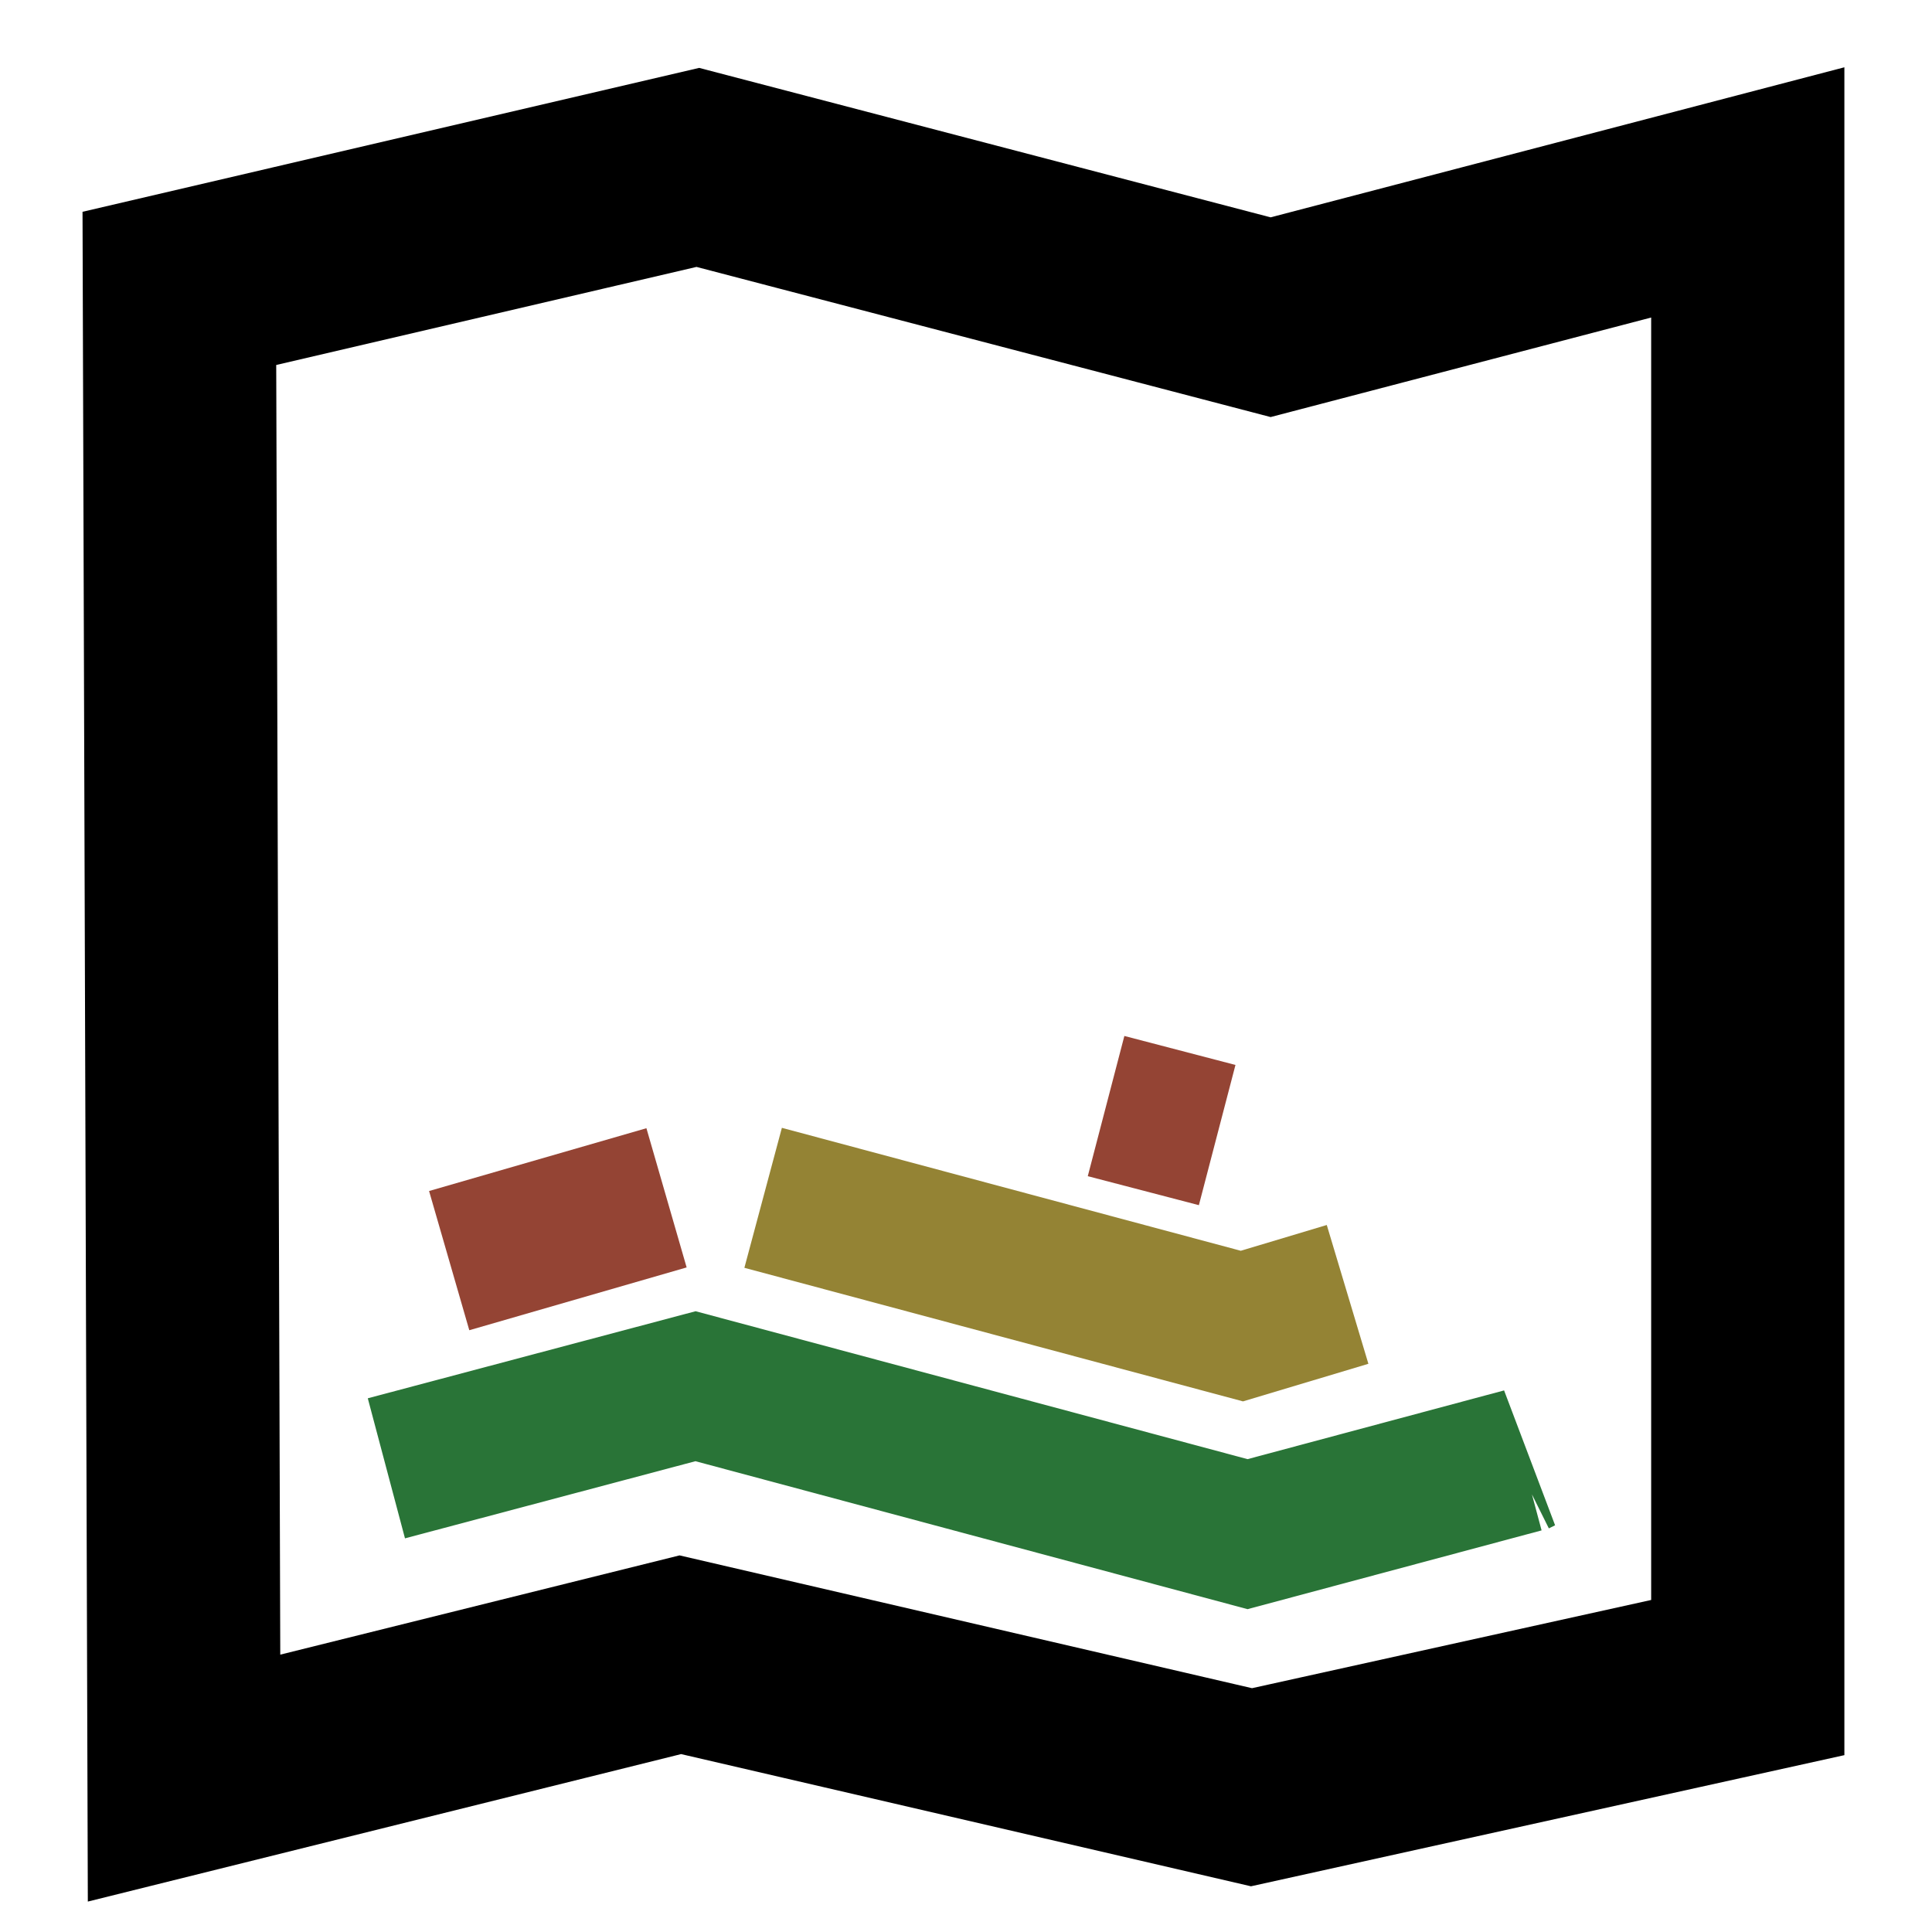 <?xml version="1.0" encoding="UTF-8" standalone="no"?>
<!--
   Copyright (c) 2022, Datadog, Inc. All rights reserved.

   DO NOT ALTER OR REMOVE COPYRIGHT NOTICES OR THIS FILE HEADER.

   The contents of this file are subject to the terms of either the Universal Permissive License
   v 1.0 as shown at http://oss.oracle.com/licenses/upl

   or the following license:

   Redistribution and use in source and binary forms, with or without modification, are permitted
   provided that the following conditions are met:

   1. Redistributions of source code must retain the above copyright notice, this list of conditions
   and the following disclaimer.

   2. Redistributions in binary form must reproduce the above copyright notice, this list of
   conditions and the following disclaimer in the documentation and/or other materials provided with
   the distribution.

   3. Neither the name of the copyright holder nor the names of its contributors may be used to
   endorse or promote products derived from this software without specific prior written permission.

   THIS SOFTWARE IS PROVIDED BY THE COPYRIGHT HOLDERS AND CONTRIBUTORS "AS IS" AND ANY EXPRESS OR
   IMPLIED WARRANTIES, INCLUDING, BUT NOT LIMITED TO, THE IMPLIED WARRANTIES OF MERCHANTABILITY AND
   FITNESS FOR A PARTICULAR PURPOSE ARE DISCLAIMED. IN NO EVENT SHALL THE COPYRIGHT HOLDER OR
   CONTRIBUTORS BE LIABLE FOR ANY DIRECT, INDIRECT, INCIDENTAL, SPECIAL, EXEMPLARY, OR CONSEQUENTIAL
   DAMAGES (INCLUDING, BUT NOT LIMITED TO, PROCUREMENT OF SUBSTITUTE GOODS OR SERVICES; LOSS OF USE,
   DATA, OR PROFITS; OR BUSINESS INTERRUPTION) HOWEVER CAUSED AND ON ANY THEORY OF LIABILITY,
   WHETHER IN CONTRACT, STRICT LIABILITY, OR TORT (INCLUDING NEGLIGENCE OR OTHERWISE) ARISING IN ANY
   WAY OUT OF THE USE OF THIS SOFTWARE, EVEN IF ADVISED OF THE POSSIBILITY OF SUCH DAMAGE.
-->
<svg
   width="200"
   height="200"
   viewBox="0 0 52.917 52.917"
   version="1.1"
   id="svg12313"
   xmlns="http://www.w3.org/2000/svg">
  <defs
     id="defs12310" />
  <g id="layer1">
    <path
       style="fill:none;stroke:#000000;stroke-width:5.292;stroke-linecap:round;stroke-dasharray:none"
       d="M 4.913,7.899 5.041,48.702 18.634,45.323 34.278,48.952 47.871,45.948 V 5.27 L 34.802,8.688 19.113,4.585 Z"
       id="map" />
    <path
       style="fill:none;stroke:#297437;stroke-width:3.969;stroke-linecap:butt;stroke-dasharray:none;paint-order:markers fill stroke;stroke-miterlimit:4;fill-opacity:1;stroke-opacity:1"
       d="M 10.583,40.217 19.05,37.968 l 15.12,4.052 7.54,-2.02 -0.171,0.085"
       id="root-frame" />
    <path
       style="fill:none;fill-opacity:1;stroke:#948334;stroke-width:3.969;stroke-linecap:butt;stroke-miterlimit:4;stroke-dasharray:none;stroke-opacity:1;paint-order:markers fill stroke"
       d="m 20.902,32.808 13.113,3.513 2.895,-0.868"
       id="frame-a" />
    <path
       style="fill:none;fill-opacity:1;stroke:#944434;stroke-width:3.969;stroke-linecap:butt;stroke-miterlimit:4;stroke-dasharray:none;stroke-opacity:1;paint-order:markers fill stroke"
       d="m 30.295,30.295 3.043,0.794"
       id="frame-b1" />
    <path
       style="fill:none;fill-opacity:1;stroke:#944434;stroke-width:3.969;stroke-linecap:butt;stroke-miterlimit:4;stroke-dasharray:none;stroke-opacity:1;paint-order:markers fill stroke"
       d="M 12.303,34.528 18.256,32.808"
       id="frame-b2" />
  </g>
</svg>
